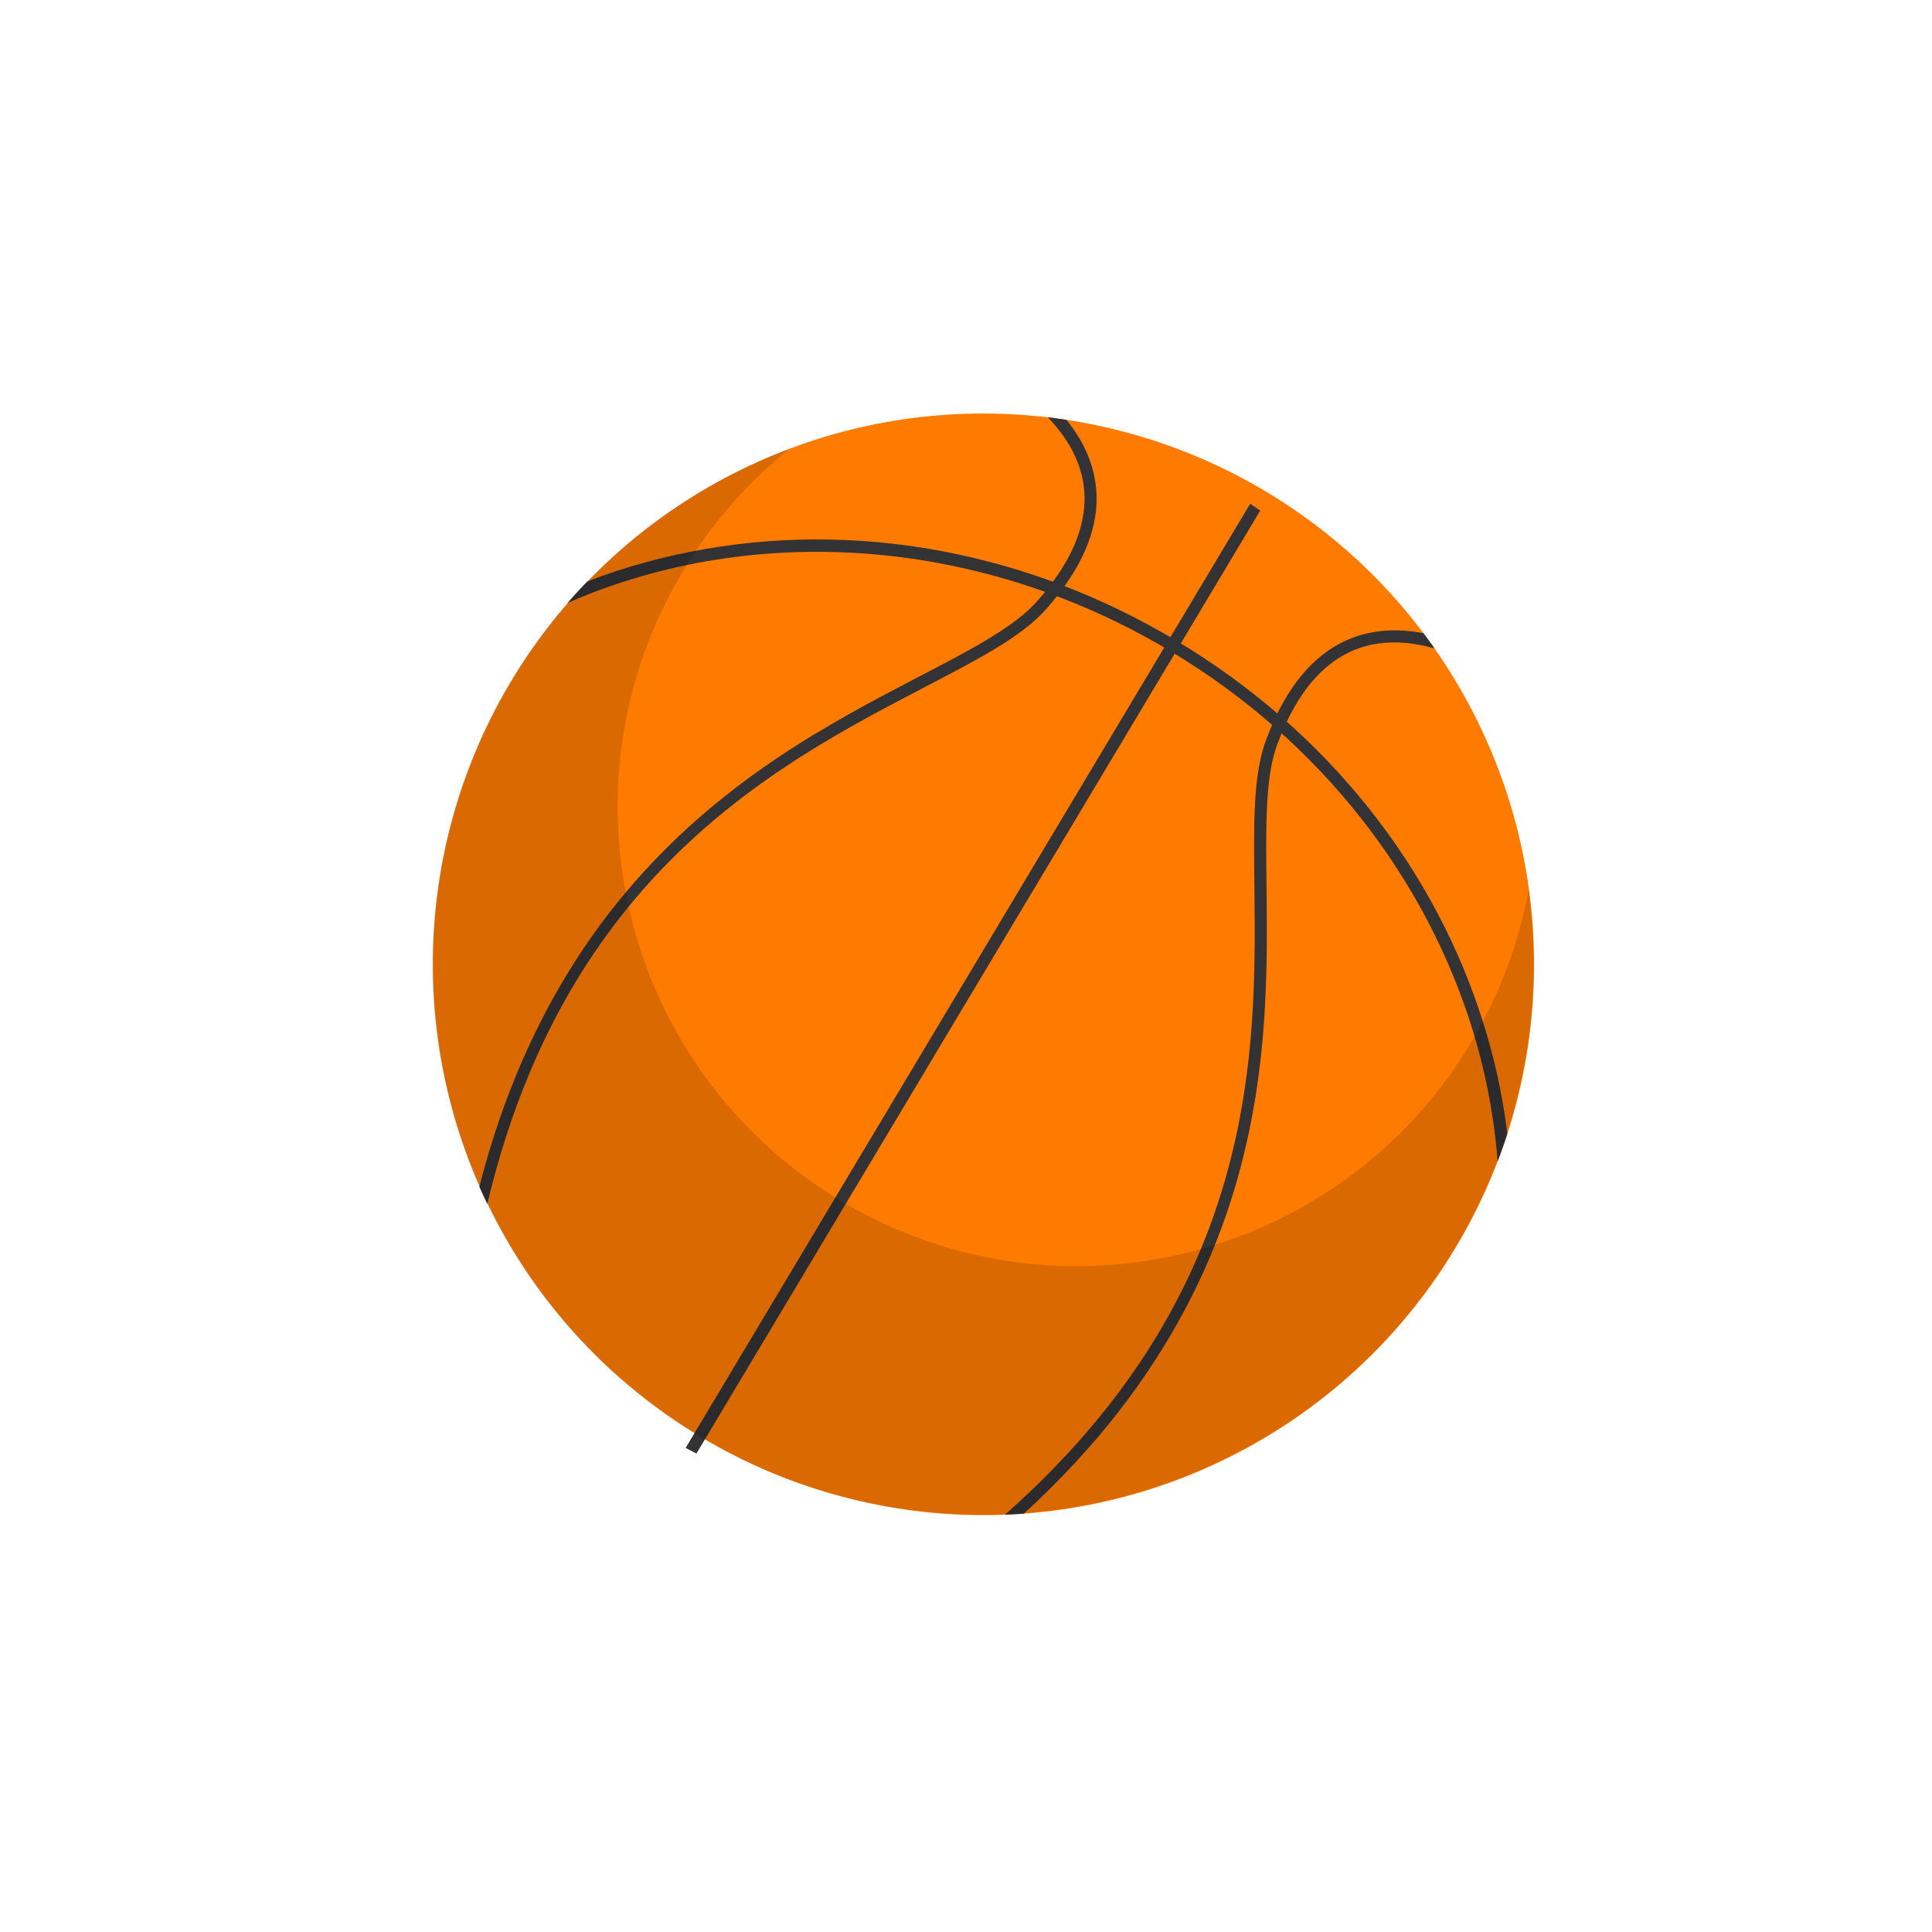<?xml version="1.0" encoding="utf-8"?>
<!-- Generator: Adobe Illustrator 21.1.0, SVG Export Plug-In . SVG Version: 6.00 Build 0)  -->
<svg version="1.1" id="Warstwa_1" xmlns="http://www.w3.org/2000/svg" xmlns:xlink="http://www.w3.org/1999/xlink" x="0px" y="0px"
	 viewBox="0 0 1417.3 1417.3" style="enable-background:new 0 0 1417.3 1417.3;" xml:space="preserve">
<style type="text/css">
	.st0{clip-path:url(#SVGID_2_);fill:#FF7B00;}
	.st1{clip-path:url(#SVGID_2_);fill:#333336;}
	.st2{opacity:0.15;clip-path:url(#SVGID_2_);}
</style>
<g id="basketball">
	<defs>
		
			<ellipse id="SVGID_1_" transform="matrix(0.514 -0.858 0.858 0.514 -256.005 962.678)" cx="721.1" cy="707.1" rx="404" ry="404"/>
	</defs>
	<clipPath id="SVGID_2_">
		<use xlink:href="#SVGID_1_"  style="overflow:visible;"/>
	</clipPath>
	
		<ellipse transform="matrix(0.514 -0.858 0.858 0.514 -256.005 962.678)" class="st0" cx="721.1" cy="707.1" rx="404" ry="404"/>
	<path class="st1" d="M678.6,1292.7c-90.7,0-181.7-25.4-263.6-74.4c-110.2-66-190.5-166.8-226.2-284.1
		c-17.4-57.1-23.2-114.9-17.3-171.9c6.1-59.1,24.5-114.7,54.8-165.2c30.3-50.6,70.6-93.1,119.8-126.3
		c47.5-32.1,101.2-54.3,159.7-65.9c120.2-23.9,247.1-0.8,357.3,65.2c110.2,66,190.5,166.8,226.2,284.1
		c17.4,57.1,23.2,114.9,17.4,171.9c-6.1,59.1-24.5,114.7-54.8,165.2c-30.3,50.6-70.6,93.1-119.8,126.3
		c-47.5,32.1-101.2,54.3-159.7,66C741.4,1289.7,710,1292.7,678.6,1292.7z M599.2,404.8c-149,0-288.9,69.2-365.3,196.9
		c-58.6,97.8-71.5,215.1-36.5,330c35.1,115.1,114,214.3,222.3,279.1c223.4,133.7,503.6,78.1,624.6-124.1l3.8,2.3l-3.8-2.3
		c121-202.1,37.7-475.4-185.8-609.1C776.1,428.4,686.1,404.8,599.2,404.8z"/>
	
		<rect x="186.7" y="726.5" transform="matrix(0.513 -0.858 0.858 0.513 -283.32 962.074)" class="st1" width="1040.3" height="8.9"/>
	<path class="st1" d="M336.2,1040.2l-8.9-0.4c4.2-86.9,19-165.1,44-232.3c21.6-58.1,51.4-110,88.8-154.1
		c68.7-81.2,149.4-123.3,214.2-157.1c39-20.3,69.8-36.4,86.5-55.2c28.4-32,39.5-62.8,33-91.4c-11.9-52.4-79.4-81.3-80.1-81.6
		l3.4-8.2c2.9,1.2,72.4,30.9,85.3,87.8c7.2,31.6-4.6,64.9-35,99.2c-17.8,20.1-49.3,36.5-89.1,57.2
		C549.3,571.4,354.1,673.2,336.2,1040.2z"/>
	<path class="st1" d="M614,1211.3l-4.6-7.6c315-189.2,312.5-409.3,310.8-554.9c-0.5-44.9-0.9-80.3,8.4-105.5
		c15.8-43,39.7-69.2,70.9-77.8c56.3-15.4,115.2,31.7,117.7,33.7l-5.6,6.9c-0.6-0.5-57.9-46.3-109.8-32.1
		c-28.3,7.8-50.1,32.1-64.9,72.3c-8.7,23.7-8.3,58.4-7.8,102.4c0.8,73.1,1.9,164.1-37.2,263c-21.3,53.8-52.9,104.7-93.9,151.1
		C750.5,1116.5,688.6,1166.5,614,1211.3z"/>
	<path class="st2" d="M1121.3,653.1c-7.1,38.4-21,76.3-42.3,111.9c-95.5,159.6-302.4,211.5-462,116c-159.6-95.5-211.6-302.4-116-462
		c21.3-35.5,48.1-65.7,78.6-90.1c-82.8,30.9-156.2,89-205.1,170.8c-114.6,191.4-52.3,439.5,139.2,554.1
		c191.4,114.6,439.5,52.3,554.1-139.1C1116.6,832.8,1133.2,740.7,1121.3,653.1z"/>
</g>
</svg>

